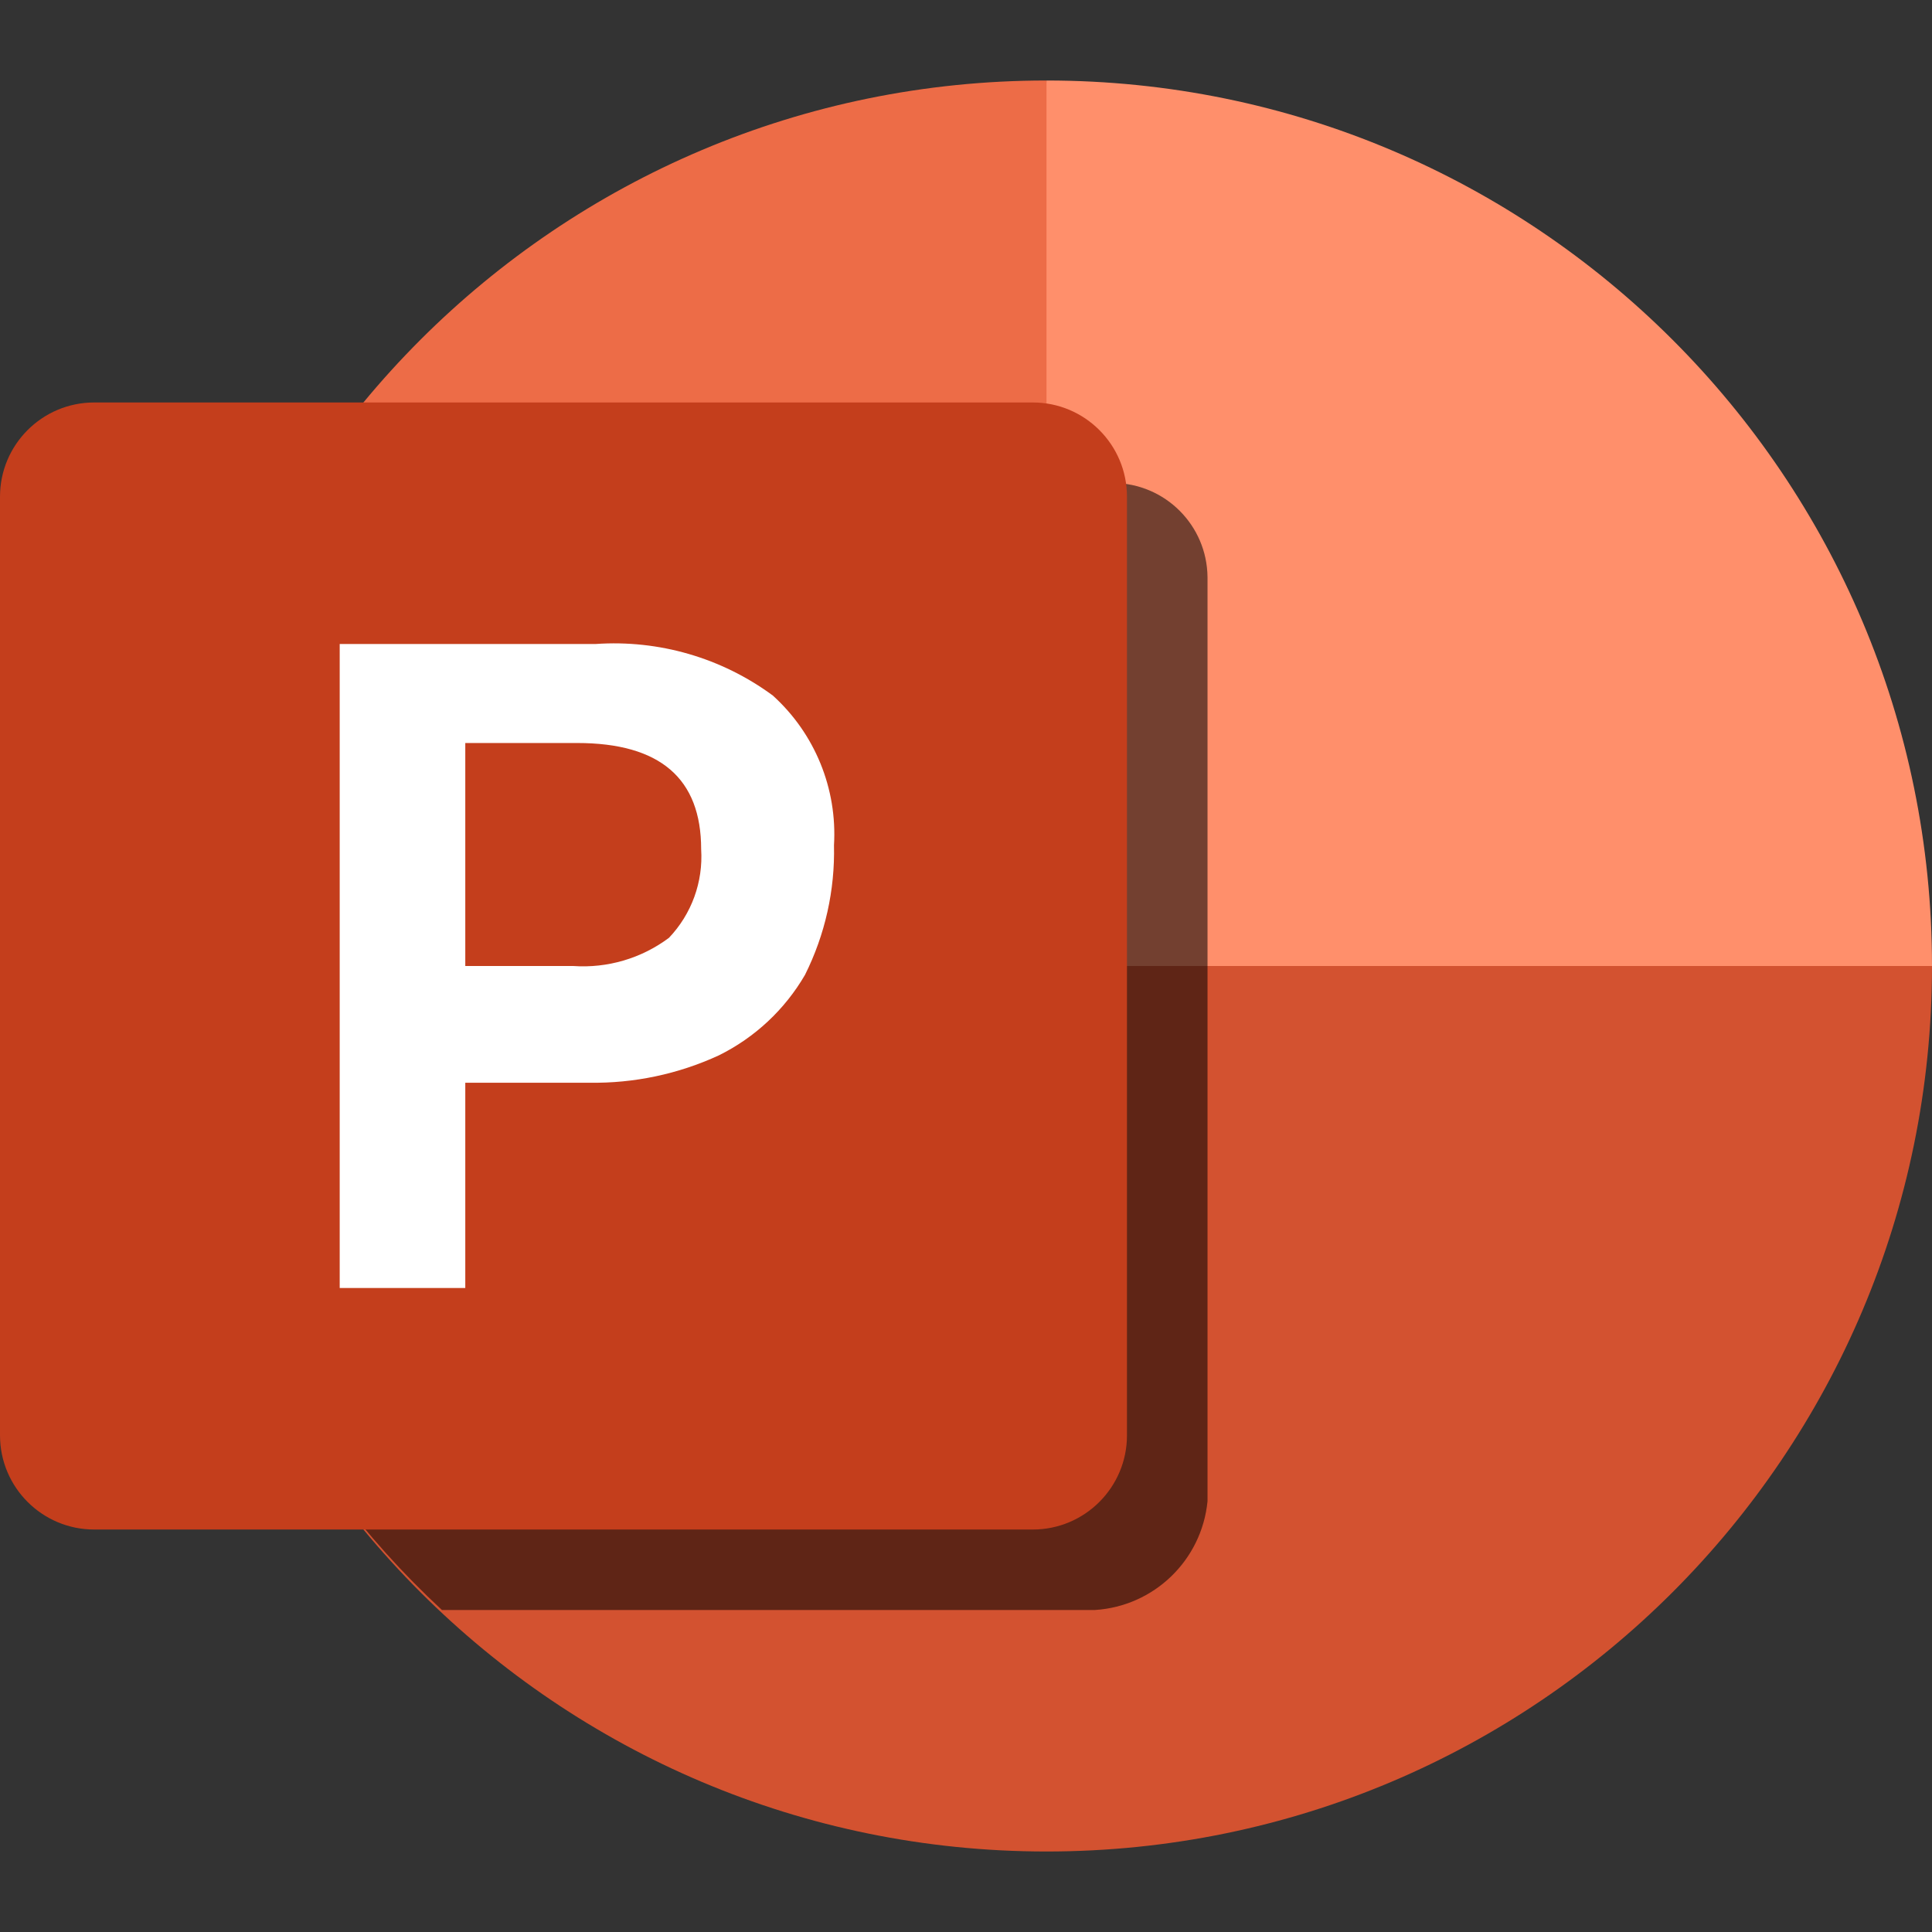 <?xml version="1.0" encoding="UTF-8" standalone="no"?><svg xmlns="http://www.w3.org/2000/svg" xmlns:xlink="http://www.w3.org/1999/xlink" style="isolation:isolate" viewBox="0 0 256 256" width="256pt" height="256pt"><rect x="0" y="0" width="256" height="256" fill="#333333" stroke="none"/><defs><clipPath id="_clipPath_qctVTa06QeNQ2ujTJ1vMuvJtrtr3b7kU"><rect width="256" height="256"/></clipPath></defs><g clip-path="url(#_clipPath_qctVTa06QeNQ2ujTJ1vMuvJtrtr3b7kU)"><rect x="0" y="0" width="256" height="256" transform="matrix(1,0,0,1,0,0)" fill="none"/><path d=" M 138.667 10.667 C 73.865 10.667 21.333 63.199 21.333 128 L 179.627 168.96 L 138.667 10.667 Z " fill="rgb(237,108,71)"/><path d=" M 138.667 10.667 C 203.468 10.667 256 63.199 256 128 L 197.333 160 L 138.667 128 L 138.667 10.667 Z " fill="rgb(255,143,107)"/><path d=" M 21.333 128 C 21.333 192.801 73.865 245.333 138.667 245.333 C 203.468 245.333 256 192.801 256 128 L 21.333 128 Z " fill="rgb(211,82,48)"/><g opacity="0.5"><path d=" M 160 198.933 L 160 76.48 C 159.942 69.612 154.388 64.058 147.52 64 L 40.533 64 C 9.243 111.495 16.866 174.649 58.56 213.333 L 145.067 213.333 C 152.903 212.848 159.23 206.747 160 198.933 Z " fill="rgb(0,0,0)"/></g><g opacity="0.1"><path d=" M 160 198.933 L 160 76.48 C 159.942 69.612 154.388 64.058 147.52 64 L 40.533 64 C 9.243 111.495 16.866 174.649 58.56 213.333 L 145.067 213.333 C 152.903 212.848 159.23 206.747 160 198.933 Z " fill="rgb(0,0,0)"/></g><path d="M 12.48 53.33 L 136.85 53.33 C 143.738 53.33 149.33 58.922 149.33 65.811 L 149.33 190.189 C 149.33 197.078 143.738 202.67 136.85 202.67 L 12.48 202.67 C 5.592 202.67 0 197.078 0 190.189 L 0 65.811 C 0 58.922 5.592 53.33 12.48 53.33 Z" style="stroke:none;fill:#C43E1C;stroke-miterlimit:10;"/><path d=" M 78.933 85.333 C 87.318 84.752 95.636 87.172 102.4 92.16 C 107.974 97.199 110.957 104.499 110.507 112 C 110.647 117.952 109.329 123.848 106.667 129.173 C 103.992 133.772 100.023 137.482 95.253 139.84 C 89.874 142.323 84.004 143.562 78.08 143.467 L 61.653 143.467 L 61.653 170.667 L 45.013 170.667 L 45.013 85.333 L 78.933 85.333 Z  M 61.653 128 L 75.947 128 C 80.489 128.318 84.993 126.993 88.64 124.267 C 91.636 121.122 93.183 116.868 92.907 112.533 C 92.907 103.147 87.467 98.453 76.48 98.453 L 61.653 98.453 L 61.653 128 Z " fill="rgb(255,255,255)"/></g></svg>
